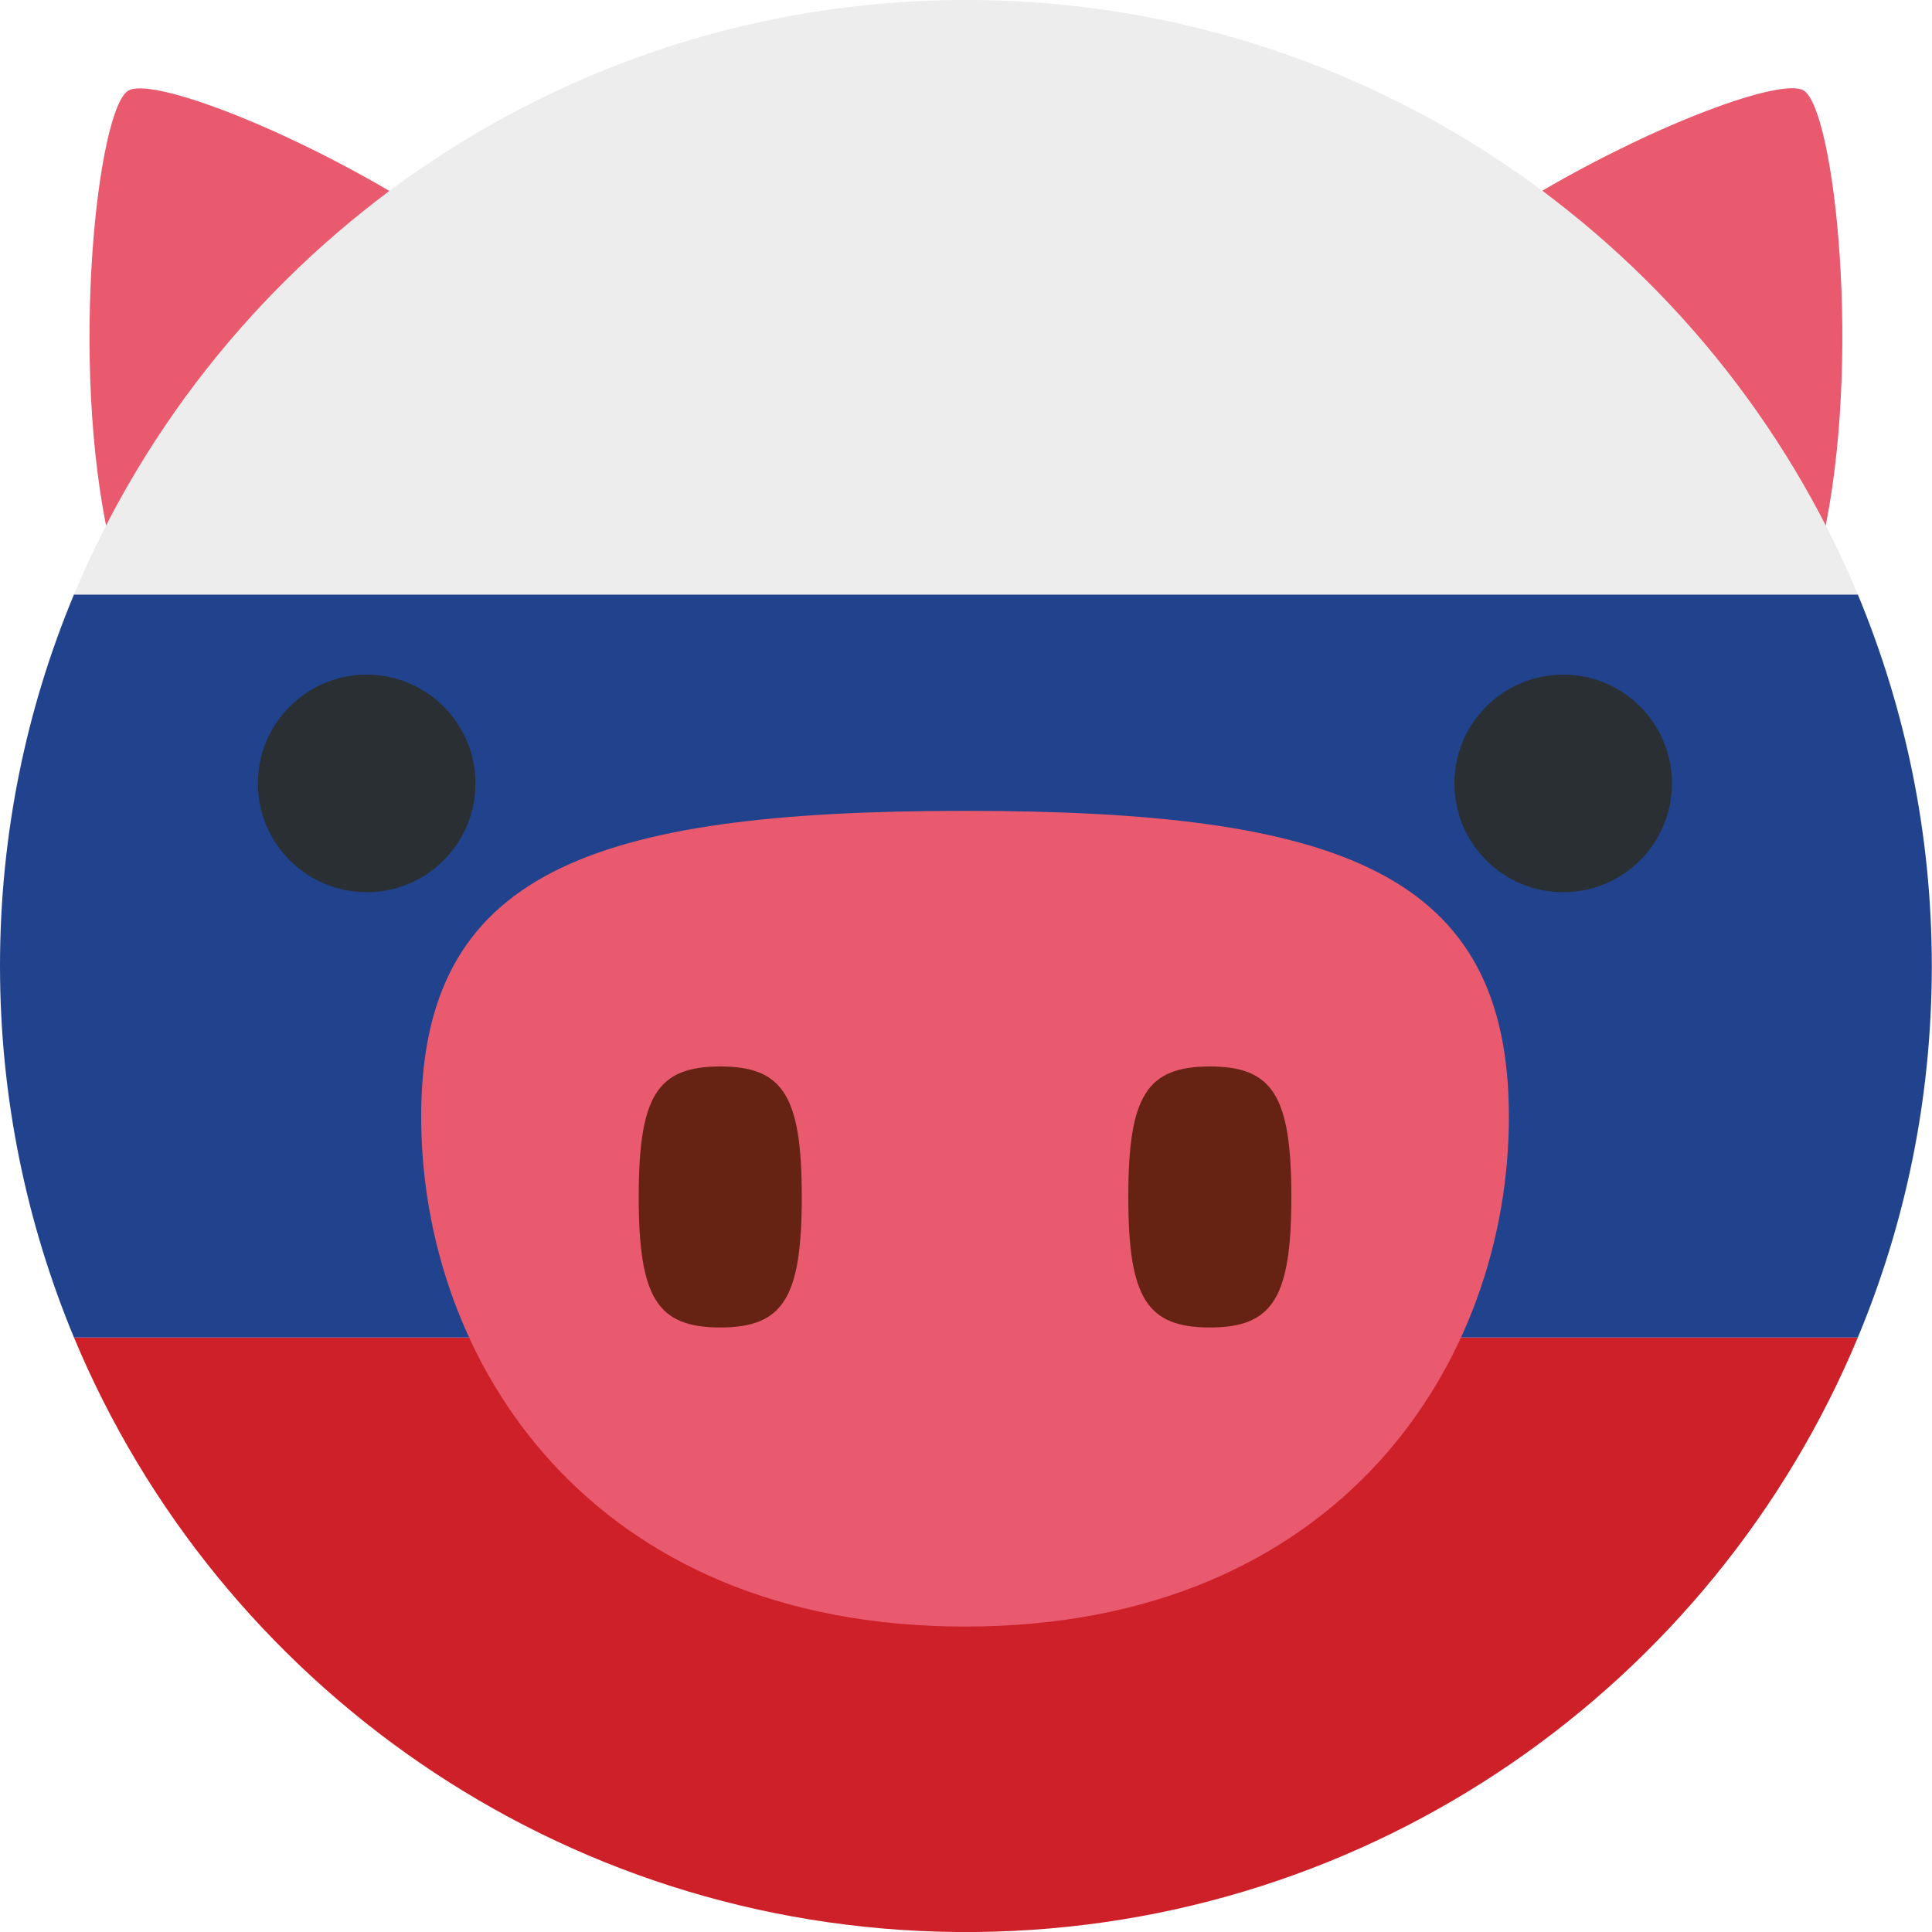 <?xml version="1.0" encoding="UTF-8"?>
<svg id="uuid-791aa9e2-099f-489e-94dc-5c3c00ce24f3" data-name="Layer 1" xmlns="http://www.w3.org/2000/svg" viewBox="0 0 100 100">
  <defs>
    <style>
      .uuid-9d3d159a-3554-43de-b06e-3072cd6c7f46 {
        fill: #fed429;
      }

      .uuid-779db4c9-e3eb-459b-8ac9-e515d822efb5 {
        fill: #662314;
      }

      .uuid-ee943cf3-9d43-42a6-a31e-ff6e5f7a94a5 {
        fill: #2a2f33;
      }

      .uuid-fa018b2c-92c3-4b1f-978d-a1409bea18fb {
        fill: #e95a6f;
      }

      .uuid-4b2ece7d-133e-42a4-aae8-e066283b9b27 {
        fill: #ce2029;
      }

      .uuid-d97c2db1-f328-4560-bf31-5e16f20e49e5 {
        fill: #eeedee;
      }

      .uuid-8f8265ae-9b0f-42ee-a91c-1c1e87bc1144 {
        fill: #21428c;
      }
    </style>
  </defs>
  <path class="uuid-fa018b2c-92c3-4b1f-978d-a1409bea18fb" d="m20.15,9.88c-6.1-3.57-12.39-5.86-13.51-5.19-1.6.95-3.05,14.07-.99,23.27,3.58-6.99,8.56-13.18,14.5-18.07Zm74.19,18.07c2.06-9.2.62-22.32-.99-23.27-1.12-.66-7.42,1.63-13.52,5.19,5.95,4.9,10.92,11.09,14.5,18.07Z"/>
  <path class="uuid-9d3d159a-3554-43de-b06e-3072cd6c7f46" d="m50,100c.17,0,.34,0,.5,0h-1.01c.17,0,.34,0,.5,0Z"/>
  <path class="uuid-9d3d159a-3554-43de-b06e-3072cd6c7f46" d="m50,0c-.17,0-.34,0-.5,0h1.01c-.17,0-.34,0-.5,0Z"/>
  <path class="uuid-4b2ece7d-133e-42a4-aae8-e066283b9b27" d="m96.17,69.23H3.83c7.47,17.92,25.08,30.56,45.66,30.77h1.01c20.58-.2,38.19-12.84,45.66-30.77Z"/>
  <path class="uuid-8f8265ae-9b0f-42ee-a91c-1c1e87bc1144" d="m0,50c0,6.81,1.37,13.31,3.83,19.23h92.33c2.47-5.92,3.83-12.41,3.83-19.23s-1.37-13.31-3.83-19.23H3.83c-2.47,5.92-3.83,12.41-3.83,19.23Z"/>
  <path class="uuid-d97c2db1-f328-4560-bf31-5e16f20e49e5" d="m3.83,30.77h92.33C88.69,12.85,71.09.21,50.5,0h-1.01C28.92.21,11.31,12.85,3.83,30.77Z"/>
  <path class="uuid-fa018b2c-92c3-4b1f-978d-a1409bea18fb" d="m78.1,57.8c0,12.63-8.72,26.39-28.15,26.39s-28.15-13.76-28.15-26.39,8.72-15.83,28.15-15.83,28.15,3.2,28.15,15.83Z"/>
  <path class="uuid-779db4c9-e3eb-459b-8ac9-e515d822efb5" d="m41.5,61.95c0,5.23-.96,6.76-4.22,6.76s-4.22-1.53-4.22-6.76.96-6.75,4.22-6.75,4.22,1.53,4.22,6.75Zm25.34,0c0,5.23-.96,6.76-4.22,6.76s-4.22-1.53-4.22-6.76.96-6.75,4.22-6.75,4.22,1.53,4.22,6.75Z"/>
  <circle class="uuid-ee943cf3-9d43-42a6-a31e-ff6e5f7a94a5" cx="18.98" cy="40.55" r="5.63"/>
  <circle class="uuid-ee943cf3-9d43-42a6-a31e-ff6e5f7a94a5" cx="80.91" cy="40.55" r="5.63"/>
</svg>
